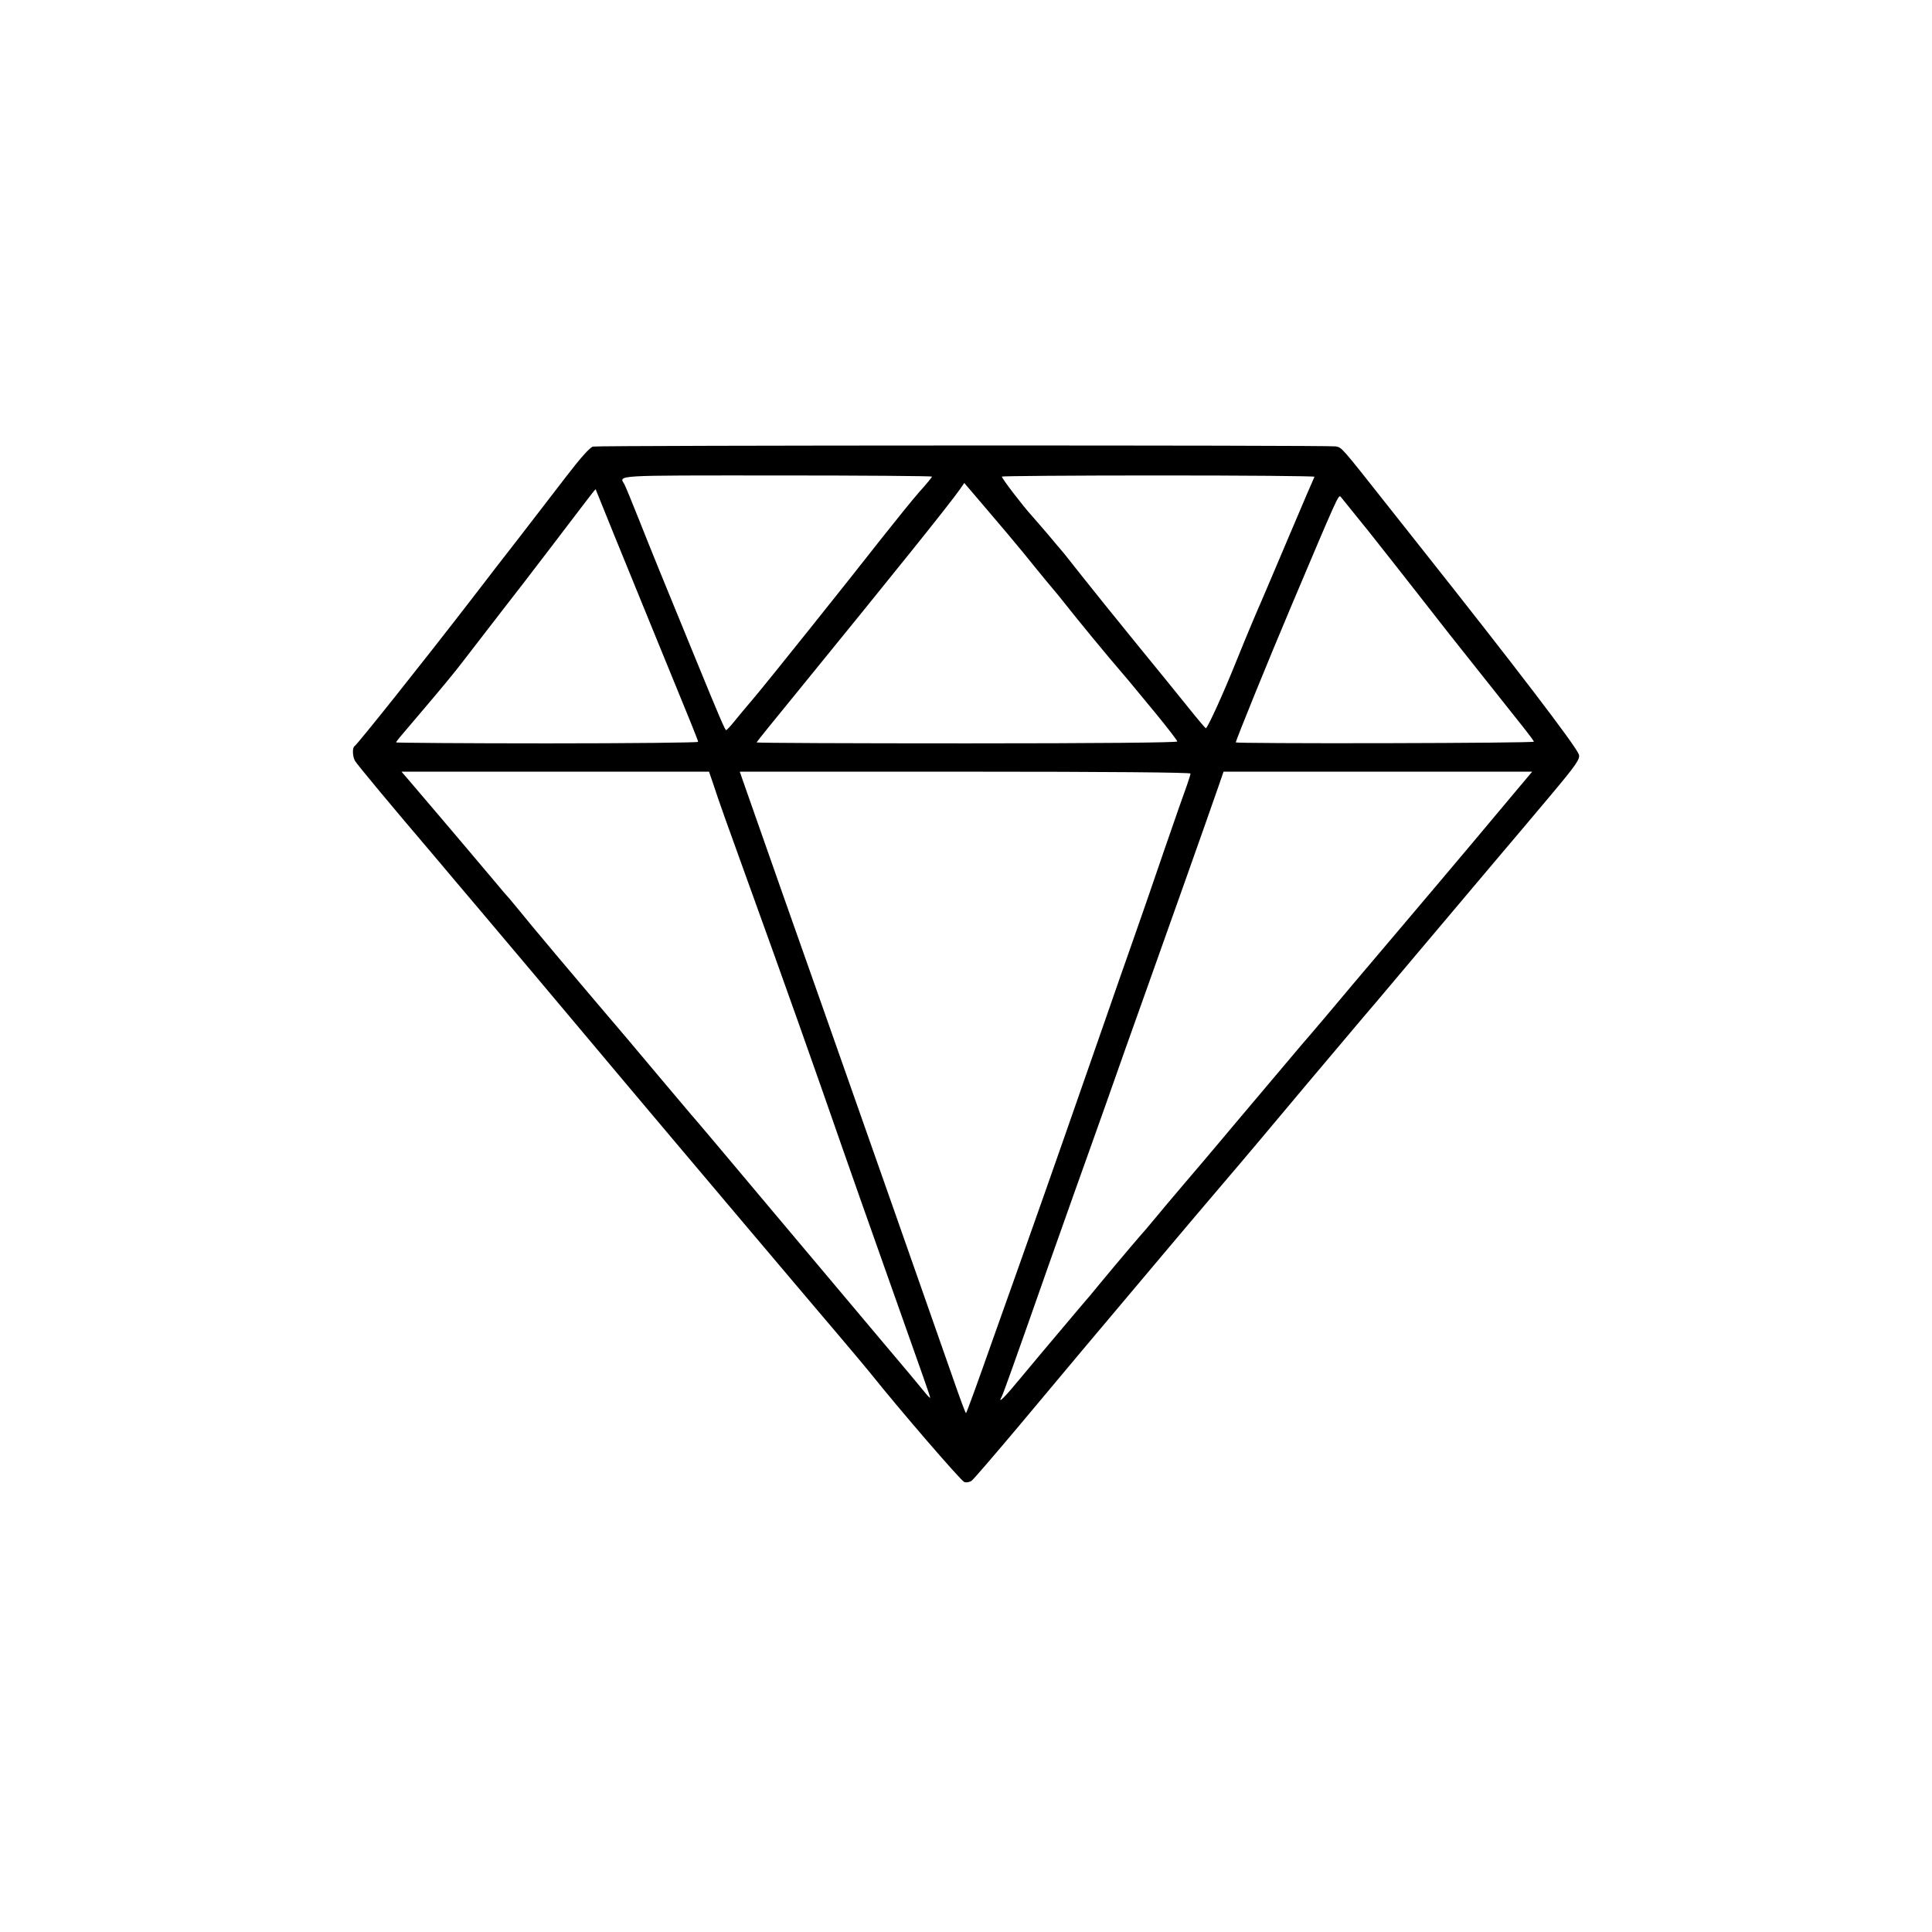 <?xml version="1.0" standalone="no"?>
<!DOCTYPE svg PUBLIC "-//W3C//DTD SVG 20010904//EN"
 "http://www.w3.org/TR/2001/REC-SVG-20010904/DTD/svg10.dtd">
<svg version="1.0" xmlns="http://www.w3.org/2000/svg"
 width="1024pt" height="1024pt" viewBox="0 0 1024 1024"
 preserveAspectRatio="xMidYMid meet">
<g transform="translate(0,1024) scale(0.1,-0.1)"
fill="#000000" stroke="none">
<path d="M3143 7873 c-15 -3 -64 -57 -140 -156 -64 -84 -176 -228 -248 -322
-73 -93 -189 -244 -259 -335 -249 -323 -602 -766 -617 -775 -12 -8 -11 -52 2
-77 10 -18 191 -236 423 -508 39 -47 157 -186 261 -309 168 -199 284 -336 754
-896 168 -199 318 -378 616 -730 325 -384 360 -426 520 -614 72 -85 144 -171
160 -191 144 -181 479 -570 496 -575 11 -4 28 -1 39 7 10 7 125 141 257 298
217 260 391 467 794 945 79 94 209 247 289 341 80 93 275 325 434 515 160 189
324 385 367 434 42 50 131 155 198 235 158 187 331 392 454 538 55 65 107 126
116 137 9 11 79 94 155 184 140 167 163 199 154 223 -19 49 -348 479 -827
1083 -52 66 -136 172 -186 235 -248 314 -242 307 -275 314 -35 7 -3901 6
-3937 -1z m1797 -159 c0 -3 -30 -40 -68 -82 -37 -42 -123 -149 -192 -236 -200
-255 -607 -764 -684 -855 -39 -46 -87 -103 -106 -127 -19 -24 -38 -43 -41 -44
-6 0 -32 60 -161 375 -194 473 -232 566 -299 735 -38 96 -74 183 -79 192 -29
51 -72 48 810 48 451 0 820 -3 820 -6z m2027 -1 c-3 -5 -62 -143 -132 -308
-70 -165 -149 -352 -177 -415 -27 -63 -76 -181 -108 -261 -67 -167 -150 -349
-159 -349 -3 1 -44 49 -91 108 -47 58 -175 217 -286 352 -110 135 -233 288
-274 340 -41 52 -88 111 -104 131 -17 19 -51 60 -76 90 -25 29 -65 76 -90 104
-50 55 -160 199 -160 209 0 3 374 6 831 6 456 0 828 -3 826 -7z m-1547 -398
c35 -44 89 -109 118 -145 30 -36 62 -74 71 -85 9 -11 52 -65 96 -120 44 -55
122 -149 173 -210 109 -128 94 -110 245 -293 64 -78 117 -147 117 -152 0 -6
-425 -10 -1115 -10 -613 0 -1115 2 -1115 5 0 2 93 118 208 258 536 658 814
1004 870 1084 l23 33 122 -143 c67 -78 151 -178 187 -222z m-2157 70 c58 -143
148 -363 200 -490 214 -522 237 -579 237 -587 0 -4 -360 -8 -800 -8 -440 0
-800 3 -800 5 0 6 3 9 163 197 68 80 152 181 185 225 170 221 296 383 327 423
36 47 243 317 330 432 28 37 51 66 52 65 0 -1 48 -119 106 -262z m3994 35 c76
-96 188 -238 248 -315 60 -77 141 -180 180 -230 119 -150 346 -436 397 -500
26 -33 48 -63 48 -66 0 -4 -355 -7 -790 -8 -434 -1 -790 1 -790 4 0 11 175
442 295 725 244 577 249 590 261 577 6 -7 74 -91 151 -187z m-3471 -1352 c14
-46 89 -256 166 -468 217 -600 358 -999 513 -1445 40 -115 137 -390 215 -610
233 -657 250 -706 250 -713 0 -4 -13 9 -28 28 -15 19 -124 150 -243 290 -118
140 -385 458 -593 705 -208 248 -390 464 -405 480 -14 17 -92 109 -173 205
-80 96 -243 289 -362 428 -119 140 -255 302 -303 360 -48 59 -103 125 -122
148 -20 22 -45 51 -56 65 -53 63 -251 298 -468 552 l-49 57 815 0 815 0 28
-82z m2524 72 c0 -5 -9 -33 -19 -62 -11 -29 -65 -183 -120 -343 -54 -159 -129
-375 -166 -480 -37 -104 -102 -291 -145 -415 -148 -425 -298 -855 -378 -1080
-44 -124 -142 -402 -219 -617 -76 -216 -140 -393 -143 -393 -3 0 -31 76 -63
168 -106 303 -500 1426 -698 1987 -97 273 -317 899 -420 1193 l-18 52 1195 0
c758 0 1194 -4 1194 -10z m1721 -97 c-122 -146 -281 -336 -631 -749 -163 -192
-332 -392 -375 -444 -44 -52 -82 -97 -85 -100 -3 -3 -55 -63 -115 -135 -60
-71 -148 -175 -195 -231 -47 -55 -116 -138 -155 -184 -38 -46 -126 -149 -195
-230 -69 -81 -143 -169 -165 -196 -22 -27 -56 -67 -76 -89 -31 -35 -215 -254
-260 -310 -10 -11 -75 -88 -145 -171 -71 -84 -172 -204 -224 -267 -89 -108
-125 -143 -100 -98 9 18 65 174 250 701 32 91 92 260 133 375 42 116 118 332
171 480 52 149 147 416 211 595 105 294 328 922 387 1093 l23 67 818 0 818 0
-90 -107z"/>
</g>
</svg>
